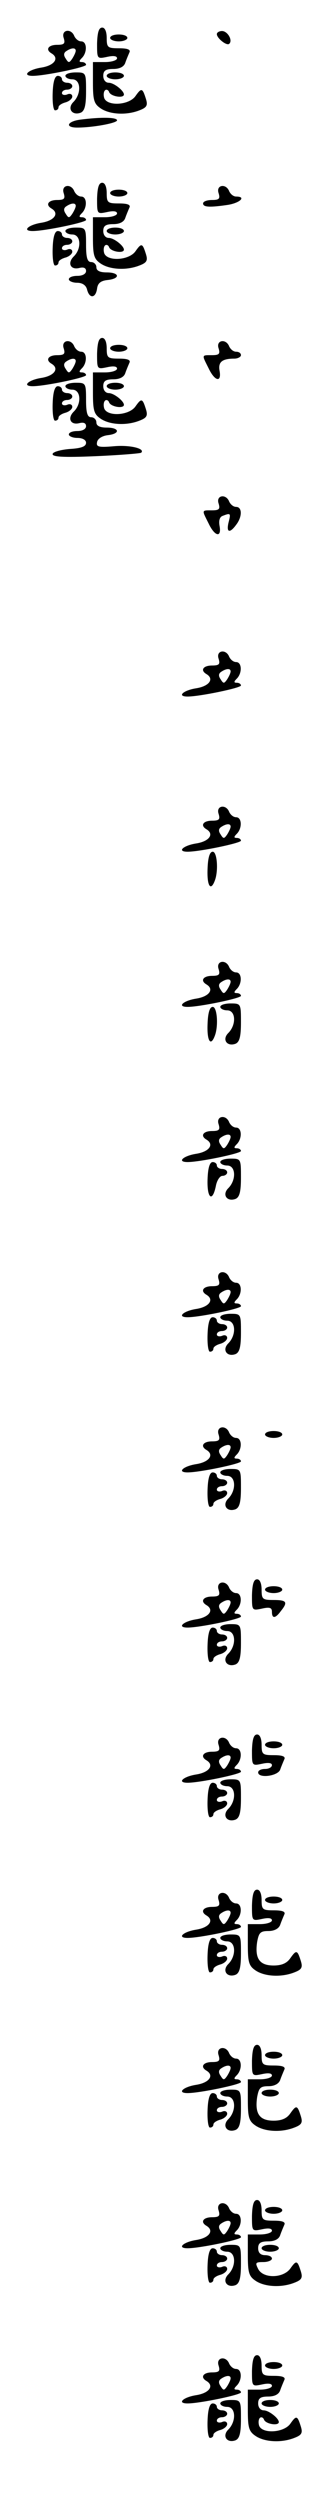 <?xml version="1.0" standalone="no"?>
<!DOCTYPE svg PUBLIC "-//W3C//DTD SVG 20010904//EN"
 "http://www.w3.org/TR/2001/REC-SVG-20010904/DTD/svg10.dtd">
<svg version="1.0" xmlns="http://www.w3.org/2000/svg"
 width="95pt" height="725pt" viewBox="0 0 95 725"
 preserveAspectRatio="xMidYMid meet">
<g transform="translate(0,725) scale(0.1,-0.1)"
fill="#000000" stroke="none">
<path d="M282 7124 c0 -45 0 -45 29 -39 18 4 29 3 29 -4 0 -6 -16 -11 -35 -11
l-35 0 0 -59 c0 -51 3 -62 22 -75 26 -18 75 -21 113 -6 21 8 25 14 19 33 -10
32 -13 33 -30 9 -18 -27 -81 -31 -91 -7 -3 9 -2 19 2 23 4 4 10 1 12 -5 5 -13
43 -19 43 -7 0 11 -29 34 -44 34 -9 0 -16 8 -16 20 0 15 7 20 29 20 18 0 31 6
35 18 3 9 9 23 12 30 4 8 -5 12 -30 12 -33 0 -36 2 -36 30 0 18 -5 30 -13 30
-10 0 -14 -14 -15 -46z"/>
<path d="M185 7140 c5 -16 2 -20 -19 -20 -26 0 -35 -14 -16 -25 23 -14 8 -35
-30 -41 -38 -6 -57 -24 -25 -24 35 0 155 25 155 32 0 4 -5 8 -12 8 -9 0 -9 3
0 12 16 16 15 48 -2 48 -8 0 -16 7 -20 15 -9 24 -39 19 -31 -5z m35 -37 c0 -5
-5 -15 -10 -23 -9 -13 -11 -13 -19 0 -7 10 -6 17 2 22 15 10 27 10 27 1z"/>
<path d="M630 7151 c0 -12 29 -35 36 -28 11 10 -5 37 -21 37 -8 0 -15 -4 -15
-9z"/>
<path d="M320 7140 c0 -5 11 -10 25 -10 14 0 25 5 25 10 0 6 -11 10 -25 10
-14 0 -25 -4 -25 -10z"/>
<path d="M190 7030 c0 -5 9 -10 20 -10 25 0 27 -41 4 -65 -20 -19 -5 -41 20
-32 12 5 16 21 16 62 0 54 0 55 -30 55 -16 0 -30 -4 -30 -10z"/>
<path d="M310 7030 c0 -5 11 -10 25 -10 14 0 25 5 25 10 0 6 -11 10 -25 10
-14 0 -25 -4 -25 -10z"/>
<path d="M153 6980 c-1 -28 2 -50 7 -50 6 0 10 4 10 9 0 5 9 11 20 14 11 3 20
11 20 17 0 7 -7 10 -15 6 -8 -3 -15 -1 -15 4 0 6 7 10 15 10 8 0 15 5 15 10 0
6 -7 10 -15 10 -8 0 -15 5 -15 10 0 6 -6 10 -12 10 -9 0 -14 -18 -15 -50z"/>
<path d="M233 6903 c-38 -5 -45 -23 -9 -23 46 0 116 13 116 21 0 9 -45 10
-107 2z"/>
<path d="M282 6674 c0 -45 0 -45 29 -39 18 4 29 3 29 -4 0 -6 -16 -11 -35 -11
l-35 0 0 -59 c0 -51 3 -62 22 -75 26 -18 75 -21 113 -6 21 8 25 14 19 33 -10
32 -13 33 -30 9 -18 -27 -81 -31 -91 -7 -3 9 -2 19 2 23 4 4 10 1 12 -5 5 -13
43 -19 43 -7 0 11 -29 34 -44 34 -9 0 -16 8 -16 20 0 15 7 20 29 20 18 0 31 6
35 18 3 9 9 23 12 30 4 8 -5 12 -30 12 -33 0 -36 2 -36 30 0 18 -5 30 -13 30
-10 0 -14 -14 -15 -46z"/>
<path d="M185 6690 c5 -16 2 -20 -19 -20 -26 0 -35 -14 -16 -25 23 -14 8 -35
-30 -41 -38 -6 -57 -24 -25 -24 35 0 155 25 155 32 0 4 -5 8 -12 8 -9 0 -9 3
0 12 16 16 15 48 -2 48 -8 0 -16 7 -20 15 -9 24 -39 19 -31 -5z m35 -37 c0 -5
-5 -15 -10 -23 -9 -13 -11 -13 -19 0 -7 10 -6 17 2 22 15 10 27 10 27 1z"/>
<path d="M635 6690 c5 -16 2 -20 -19 -20 -14 0 -26 -4 -26 -10 0 -11 19 -12
73 -4 35 6 53 24 23 24 -8 0 -16 7 -20 15 -9 24 -39 19 -31 -5z"/>
<path d="M320 6690 c0 -5 11 -10 25 -10 14 0 25 5 25 10 0 6 -11 10 -25 10
-14 0 -25 -4 -25 -10z"/>
<path d="M190 6580 c0 -5 9 -10 20 -10 25 0 28 -41 4 -64 -19 -19 -9 -40 17
-33 12 3 19 0 19 -9 0 -8 -10 -14 -25 -14 -14 0 -25 -4 -25 -10 0 -5 11 -10
24 -10 15 0 26 -7 29 -20 7 -27 25 -25 29 3 2 16 11 23 31 25 37 4 35 22 -3
22 -20 0 -30 5 -30 15 0 8 -7 15 -15 15 -11 0 -15 12 -15 50 0 49 -1 50 -30
50 -16 0 -30 -4 -30 -10z"/>
<path d="M310 6580 c0 -5 11 -10 25 -10 14 0 25 5 25 10 0 6 -11 10 -25 10
-14 0 -25 -4 -25 -10z"/>
<path d="M153 6530 c-1 -28 2 -50 7 -50 6 0 10 4 10 9 0 5 9 11 20 14 11 3 20
11 20 17 0 7 -7 10 -15 6 -8 -3 -15 -1 -15 4 0 6 7 10 15 10 8 0 15 5 15 10 0
6 -7 10 -15 10 -8 0 -15 5 -15 10 0 6 -6 10 -12 10 -9 0 -14 -18 -15 -50z"/>
<path d="M282 6224 c0 -45 0 -45 29 -39 18 4 29 3 29 -4 0 -6 -16 -11 -35 -11
l-35 0 0 -59 c0 -51 3 -62 22 -75 26 -18 75 -21 113 -6 21 8 25 14 19 33 -10
32 -13 33 -30 9 -18 -27 -81 -31 -91 -7 -3 9 -2 19 2 23 4 4 10 1 12 -5 5 -13
43 -19 43 -7 0 11 -29 34 -44 34 -9 0 -16 8 -16 20 0 15 7 20 29 20 18 0 31 6
35 18 3 9 9 23 12 30 4 8 -5 12 -30 12 -33 0 -36 2 -36 30 0 18 -5 30 -13 30
-10 0 -14 -14 -15 -46z"/>
<path d="M185 6240 c5 -16 2 -20 -19 -20 -26 0 -35 -14 -16 -25 23 -14 8 -35
-30 -41 -38 -6 -57 -24 -25 -24 35 0 155 25 155 32 0 4 -5 8 -12 8 -9 0 -9 3
0 12 16 16 15 48 -2 48 -8 0 -16 7 -20 15 -9 24 -39 19 -31 -5z m35 -37 c0 -5
-5 -15 -10 -23 -9 -13 -11 -13 -19 0 -7 10 -6 17 2 22 15 10 27 10 27 1z"/>
<path d="M635 6240 c5 -16 2 -20 -19 -20 -31 0 -30 2 -10 -38 18 -38 38 -42
32 -8 -5 26 7 36 43 36 10 0 19 5 19 10 0 6 -6 10 -14 10 -8 0 -16 7 -20 15
-9 24 -39 19 -31 -5z"/>
<path d="M320 6240 c0 -5 11 -10 25 -10 14 0 25 5 25 10 0 6 -11 10 -25 10
-14 0 -25 -4 -25 -10z"/>
<path d="M190 6130 c0 -5 9 -10 20 -10 25 0 28 -41 4 -64 -19 -19 -9 -40 17
-33 12 3 19 0 19 -9 0 -8 -10 -14 -25 -14 -14 0 -25 -4 -25 -10 0 -5 11 -10
25 -10 15 0 25 -6 25 -14 0 -11 -14 -16 -47 -18 -25 -2 -48 -8 -50 -14 -3 -9
30 -11 124 -7 70 3 130 8 133 10 13 12 -32 23 -78 19 -46 -4 -53 -2 -50 12 2
10 15 18 31 20 37 4 35 22 -3 22 -20 0 -30 5 -30 15 0 8 -7 15 -15 15 -11 0
-15 12 -15 50 0 49 -1 50 -30 50 -16 0 -30 -4 -30 -10z"/>
<path d="M310 6130 c0 -5 11 -10 25 -10 14 0 25 5 25 10 0 6 -11 10 -25 10
-14 0 -25 -4 -25 -10z"/>
<path d="M153 6080 c-1 -28 2 -50 7 -50 6 0 10 4 10 9 0 5 9 11 20 14 11 3 20
11 20 17 0 7 -7 10 -15 6 -8 -3 -15 -1 -15 4 0 6 7 10 15 10 8 0 15 5 15 10 0
6 -7 10 -15 10 -8 0 -15 5 -15 10 0 6 -6 10 -12 10 -9 0 -14 -18 -15 -50z"/>
<path d="M635 5790 c5 -16 2 -20 -19 -20 -31 0 -30 2 -10 -38 18 -38 38 -42
32 -8 -3 16 0 27 9 30 23 9 24 8 17 -19 -7 -29 3 -33 22 -7 18 23 18 52 0 52
-8 0 -16 7 -20 15 -9 24 -39 19 -31 -5z"/>
<path d="M635 5340 c5 -16 2 -20 -19 -20 -26 0 -35 -14 -16 -25 23 -14 8 -35
-30 -41 -38 -6 -57 -24 -25 -24 35 0 155 25 155 32 0 4 -5 8 -12 8 -9 0 -9 3
0 12 16 16 15 48 -2 48 -8 0 -16 7 -20 15 -9 24 -39 19 -31 -5z m35 -37 c0 -5
-5 -15 -10 -23 -9 -13 -11 -13 -19 0 -7 10 -6 17 2 22 15 10 27 10 27 1z"/>
<path d="M635 4890 c5 -16 2 -20 -19 -20 -26 0 -35 -14 -16 -25 23 -14 8 -35
-30 -41 -38 -6 -57 -24 -25 -24 35 0 155 25 155 32 0 4 -5 8 -12 8 -9 0 -9 3
0 12 16 16 15 48 -2 48 -8 0 -16 7 -20 15 -9 24 -39 19 -31 -5z m35 -37 c0 -5
-5 -15 -10 -23 -9 -13 -11 -13 -19 0 -7 10 -6 17 2 22 15 10 27 10 27 1z"/>
<path d="M603 4730 c-2 -49 9 -66 21 -34 11 28 7 84 -6 84 -9 0 -14 -18 -15
-50z"/>
<path d="M635 4440 c5 -16 2 -20 -19 -20 -26 0 -35 -14 -16 -25 23 -14 8 -35
-30 -41 -38 -6 -57 -24 -25 -24 35 0 155 25 155 32 0 4 -5 8 -12 8 -9 0 -9 3
0 12 16 16 15 48 -2 48 -8 0 -16 7 -20 15 -9 24 -39 19 -31 -5z m35 -37 c0 -5
-5 -15 -10 -23 -9 -13 -11 -13 -19 0 -7 10 -6 17 2 22 15 10 27 10 27 1z"/>
<path d="M640 4330 c0 -5 9 -10 20 -10 25 0 27 -41 4 -65 -20 -19 -5 -41 20
-32 12 5 16 21 16 62 0 54 0 55 -30 55 -16 0 -30 -4 -30 -10z"/>
<path d="M603 4280 c-2 -49 9 -66 21 -34 11 28 7 84 -6 84 -9 0 -14 -18 -15
-50z"/>
<path d="M635 3990 c5 -16 2 -20 -19 -20 -26 0 -35 -14 -16 -25 23 -14 8 -35
-30 -41 -38 -6 -57 -24 -25 -24 35 0 155 25 155 32 0 4 -5 8 -12 8 -9 0 -9 3
0 12 16 16 15 48 -2 48 -8 0 -16 7 -20 15 -9 24 -39 19 -31 -5z m35 -37 c0 -5
-5 -15 -10 -23 -9 -13 -11 -13 -19 0 -7 10 -6 17 2 22 15 10 27 10 27 1z"/>
<path d="M640 3880 c0 -5 9 -10 20 -10 25 0 27 -41 4 -65 -20 -19 -5 -41 20
-32 12 5 16 21 16 62 0 54 0 55 -30 55 -16 0 -30 -4 -30 -10z"/>
<path d="M603 3830 c-2 -55 14 -68 24 -20 3 17 12 30 19 30 8 0 14 5 14 10 0
6 -7 10 -15 10 -8 0 -15 5 -15 10 0 6 -6 10 -12 10 -9 0 -14 -18 -15 -50z"/>
<path d="M635 3540 c5 -16 2 -20 -19 -20 -26 0 -35 -14 -16 -25 23 -14 8 -35
-30 -41 -38 -6 -57 -24 -25 -24 35 0 155 25 155 32 0 4 -5 8 -12 8 -9 0 -9 3
0 12 16 16 15 48 -2 48 -8 0 -16 7 -20 15 -9 24 -39 19 -31 -5z m35 -37 c0 -5
-5 -15 -10 -23 -9 -13 -11 -13 -19 0 -7 10 -6 17 2 22 15 10 27 10 27 1z"/>
<path d="M640 3430 c0 -5 9 -10 20 -10 25 0 27 -41 4 -65 -20 -19 -5 -41 20
-32 12 5 16 21 16 62 0 54 0 55 -30 55 -16 0 -30 -4 -30 -10z"/>
<path d="M603 3380 c-1 -28 2 -50 7 -50 6 0 10 4 10 9 0 5 9 11 20 14 11 3 20
11 20 17 0 7 -7 10 -15 6 -8 -3 -15 -1 -15 4 0 6 7 10 15 10 8 0 15 5 15 10 0
6 -7 10 -15 10 -8 0 -15 5 -15 10 0 6 -6 10 -12 10 -9 0 -14 -18 -15 -50z"/>
<path d="M635 3090 c5 -16 2 -20 -19 -20 -26 0 -35 -14 -16 -25 23 -14 8 -35
-30 -41 -38 -6 -57 -24 -25 -24 35 0 155 25 155 32 0 4 -5 8 -12 8 -9 0 -9 3
0 12 16 16 15 48 -2 48 -8 0 -16 7 -20 15 -9 24 -39 19 -31 -5z m35 -37 c0 -5
-5 -15 -10 -23 -9 -13 -11 -13 -19 0 -7 10 -6 17 2 22 15 10 27 10 27 1z"/>
<path d="M770 3090 c0 -5 11 -10 25 -10 14 0 25 5 25 10 0 6 -11 10 -25 10
-14 0 -25 -4 -25 -10z"/>
<path d="M640 2980 c0 -5 9 -10 20 -10 25 0 27 -41 4 -65 -20 -19 -5 -41 20
-32 12 5 16 21 16 62 0 54 0 55 -30 55 -16 0 -30 -4 -30 -10z"/>
<path d="M603 2930 c-1 -28 2 -50 7 -50 6 0 10 4 10 9 0 5 9 11 20 14 11 3 20
11 20 17 0 7 -7 10 -15 6 -8 -3 -15 -1 -15 4 0 6 7 10 15 10 8 0 15 5 15 10 0
6 -7 10 -15 10 -8 0 -15 5 -15 10 0 6 -6 10 -12 10 -9 0 -14 -18 -15 -50z"/>
<path d="M732 2624 c0 -45 0 -45 29 -39 22 5 29 3 29 -9 0 -21 10 -20 26 2 21
26 17 32 -21 32 -32 0 -35 2 -35 30 0 18 -5 30 -13 30 -10 0 -14 -14 -15 -46z"/>
<path d="M635 2640 c5 -16 2 -20 -19 -20 -26 0 -35 -14 -16 -25 23 -14 8 -35
-30 -41 -38 -6 -57 -24 -25 -24 35 0 155 25 155 32 0 4 -5 8 -12 8 -9 0 -9 3
0 12 16 16 15 48 -2 48 -8 0 -16 7 -20 15 -9 24 -39 19 -31 -5z m35 -37 c0 -5
-5 -15 -10 -23 -9 -13 -11 -13 -19 0 -7 10 -6 17 2 22 15 10 27 10 27 1z"/>
<path d="M770 2640 c0 -5 11 -10 25 -10 14 0 25 5 25 10 0 6 -11 10 -25 10
-14 0 -25 -4 -25 -10z"/>
<path d="M640 2530 c0 -5 9 -10 20 -10 25 0 27 -41 4 -65 -20 -19 -5 -41 20
-32 12 5 16 21 16 62 0 54 0 55 -30 55 -16 0 -30 -4 -30 -10z"/>
<path d="M603 2480 c-1 -28 2 -50 7 -50 6 0 10 4 10 9 0 5 9 11 20 14 11 3 20
11 20 17 0 7 -7 10 -15 6 -8 -3 -15 -1 -15 4 0 6 7 10 15 10 8 0 15 5 15 10 0
6 -7 10 -15 10 -8 0 -15 5 -15 10 0 6 -6 10 -12 10 -9 0 -14 -18 -15 -50z"/>
<path d="M732 2174 c0 -45 0 -45 29 -39 18 4 29 3 29 -4 0 -6 -9 -11 -20 -11
-11 0 -20 -4 -20 -10 0 -18 57 -11 64 8 3 9 9 23 12 30 4 8 -5 12 -30 12 -33
0 -36 2 -36 30 0 18 -5 30 -13 30 -10 0 -14 -14 -15 -46z"/>
<path d="M635 2190 c5 -16 2 -20 -19 -20 -26 0 -35 -14 -16 -25 23 -14 8 -35
-30 -41 -38 -6 -57 -24 -25 -24 35 0 155 25 155 32 0 4 -5 8 -12 8 -9 0 -9 3
0 12 16 16 15 48 -2 48 -8 0 -16 7 -20 15 -9 24 -39 19 -31 -5z m35 -37 c0 -5
-5 -15 -10 -23 -9 -13 -11 -13 -19 0 -7 10 -6 17 2 22 15 10 27 10 27 1z"/>
<path d="M770 2190 c0 -5 11 -10 25 -10 14 0 25 5 25 10 0 6 -11 10 -25 10
-14 0 -25 -4 -25 -10z"/>
<path d="M640 2080 c0 -5 9 -10 20 -10 25 0 27 -41 4 -65 -20 -19 -5 -41 20
-32 12 5 16 21 16 62 0 54 0 55 -30 55 -16 0 -30 -4 -30 -10z"/>
<path d="M603 2030 c-1 -28 2 -50 7 -50 6 0 10 4 10 9 0 5 9 11 20 14 11 3 20
11 20 17 0 7 -7 10 -15 6 -8 -3 -15 -1 -15 4 0 6 7 10 15 10 8 0 15 5 15 10 0
6 -7 10 -15 10 -8 0 -15 5 -15 10 0 6 -6 10 -12 10 -9 0 -14 -18 -15 -50z"/>
<path d="M732 1724 c0 -45 0 -45 29 -39 18 4 29 3 29 -4 0 -6 -16 -11 -35 -11
l-35 0 0 -59 c0 -51 3 -62 22 -75 26 -18 75 -21 113 -6 21 8 25 14 19 33 -10
32 -13 33 -30 9 -10 -15 -25 -22 -49 -22 -41 0 -55 20 -48 68 5 27 9 32 33 32
17 0 30 7 34 18 3 9 9 23 12 30 4 8 -5 12 -30 12 -33 0 -36 2 -36 30 0 18 -5
30 -13 30 -10 0 -14 -14 -15 -46z"/>
<path d="M635 1740 c5 -16 2 -20 -19 -20 -26 0 -35 -14 -16 -25 23 -14 8 -35
-30 -41 -38 -6 -57 -24 -25 -24 35 0 155 25 155 32 0 4 -5 8 -12 8 -9 0 -9 3
0 12 16 16 15 48 -2 48 -8 0 -16 7 -20 15 -9 24 -39 19 -31 -5z m35 -37 c0 -5
-5 -15 -10 -23 -9 -13 -11 -13 -19 0 -7 10 -6 17 2 22 15 10 27 10 27 1z"/>
<path d="M770 1740 c0 -5 11 -10 25 -10 14 0 25 5 25 10 0 6 -11 10 -25 10
-14 0 -25 -4 -25 -10z"/>
<path d="M640 1630 c0 -5 9 -10 20 -10 25 0 27 -41 4 -65 -20 -19 -5 -41 20
-32 12 5 16 21 16 62 0 54 0 55 -30 55 -16 0 -30 -4 -30 -10z"/>
<path d="M603 1580 c-1 -28 2 -50 7 -50 6 0 10 4 10 9 0 5 9 11 20 14 11 3 20
11 20 17 0 7 -7 10 -15 6 -8 -3 -15 -1 -15 4 0 6 7 10 15 10 8 0 15 5 15 10 0
6 -7 10 -15 10 -8 0 -15 5 -15 10 0 6 -6 10 -12 10 -9 0 -14 -18 -15 -50z"/>
<path d="M732 1274 c0 -45 0 -45 29 -39 18 4 29 3 29 -4 0 -6 -16 -11 -35 -11
l-35 0 0 -59 c0 -51 3 -62 22 -75 26 -18 75 -21 113 -6 21 8 25 14 19 33 -10
32 -13 33 -30 9 -10 -15 -25 -22 -49 -22 -41 0 -55 20 -48 68 5 27 9 32 33 32
17 0 30 7 34 18 3 9 9 23 12 30 4 8 -5 12 -30 12 -33 0 -36 2 -36 30 0 18 -5
30 -13 30 -10 0 -14 -14 -15 -46z"/>
<path d="M635 1290 c5 -16 2 -20 -19 -20 -26 0 -35 -14 -16 -25 23 -14 8 -35
-30 -41 -38 -6 -57 -24 -25 -24 35 0 155 25 155 32 0 4 -5 8 -12 8 -9 0 -9 3
0 12 16 16 15 48 -2 48 -8 0 -16 7 -20 15 -9 24 -39 19 -31 -5z m35 -37 c0 -5
-5 -15 -10 -23 -9 -13 -11 -13 -19 0 -7 10 -6 17 2 22 15 10 27 10 27 1z"/>
<path d="M770 1290 c0 -5 11 -10 25 -10 14 0 25 5 25 10 0 6 -11 10 -25 10
-14 0 -25 -4 -25 -10z"/>
<path d="M640 1180 c0 -5 9 -10 20 -10 25 0 27 -41 4 -65 -20 -19 -5 -41 20
-32 12 5 16 21 16 62 0 54 0 55 -30 55 -16 0 -30 -4 -30 -10z"/>
<path d="M760 1180 c0 -5 11 -10 25 -10 14 0 25 5 25 10 0 6 -11 10 -25 10
-14 0 -25 -4 -25 -10z"/>
<path d="M603 1130 c-1 -28 2 -50 7 -50 6 0 10 4 10 9 0 5 9 11 20 14 11 3 20
11 20 17 0 7 -7 10 -15 6 -8 -3 -15 -1 -15 4 0 6 7 10 15 10 8 0 15 5 15 10 0
6 -7 10 -15 10 -8 0 -15 5 -15 10 0 6 -6 10 -12 10 -9 0 -14 -18 -15 -50z"/>
<path d="M732 824 c0 -45 0 -45 29 -39 18 4 29 3 29 -4 0 -6 -16 -11 -35 -11
l-35 0 0 -59 c0 -51 3 -62 22 -75 26 -18 75 -21 113 -6 21 8 25 14 19 33 -10
32 -13 33 -30 9 -20 -29 -79 -31 -94 -2 -9 18 -8 20 15 20 14 0 25 5 25 10 0
6 -9 10 -20 10 -13 0 -20 7 -20 20 0 15 7 20 29 20 18 0 31 6 35 18 3 9 9 23
12 30 4 8 -5 12 -30 12 -33 0 -36 2 -36 30 0 18 -5 30 -13 30 -10 0 -14 -14
-15 -46z"/>
<path d="M635 840 c5 -16 2 -20 -19 -20 -26 0 -35 -14 -16 -25 23 -14 8 -35
-30 -41 -38 -6 -57 -24 -25 -24 35 0 155 25 155 32 0 4 -5 8 -12 8 -9 0 -9 3
0 12 16 16 15 48 -2 48 -8 0 -16 7 -20 15 -9 24 -39 19 -31 -5z m35 -37 c0 -5
-5 -15 -10 -23 -9 -13 -11 -13 -19 0 -7 10 -6 17 2 22 15 10 27 10 27 1z"/>
<path d="M770 840 c0 -5 11 -10 25 -10 14 0 25 5 25 10 0 6 -11 10 -25 10 -14
0 -25 -4 -25 -10z"/>
<path d="M640 730 c0 -5 9 -10 20 -10 25 0 27 -41 4 -65 -20 -19 -5 -41 20
-32 12 5 16 21 16 62 0 54 0 55 -30 55 -16 0 -30 -4 -30 -10z"/>
<path d="M760 730 c0 -5 11 -10 25 -10 14 0 25 5 25 10 0 6 -11 10 -25 10 -14
0 -25 -4 -25 -10z"/>
<path d="M603 680 c-1 -28 2 -50 7 -50 6 0 10 4 10 9 0 5 9 11 20 14 11 3 20
11 20 17 0 7 -7 10 -15 6 -8 -3 -15 -1 -15 4 0 6 7 10 15 10 8 0 15 5 15 10 0
6 -7 10 -15 10 -8 0 -15 5 -15 10 0 6 -6 10 -12 10 -9 0 -14 -18 -15 -50z"/>
<path d="M732 374 c0 -45 0 -45 29 -39 18 4 29 3 29 -4 0 -6 -16 -11 -35 -11
l-35 0 0 -59 c0 -51 3 -62 22 -75 26 -18 75 -21 113 -6 21 8 25 14 19 33 -10
32 -13 33 -30 9 -18 -27 -81 -31 -91 -7 -3 9 -2 19 2 23 4 4 10 1 12 -5 5 -13
43 -19 43 -7 0 11 -29 34 -44 34 -9 0 -16 8 -16 20 0 15 7 20 29 20 18 0 31 6
35 18 3 9 9 23 12 30 4 8 -5 12 -30 12 -33 0 -36 2 -36 30 0 18 -5 30 -13 30
-10 0 -14 -14 -15 -46z"/>
<path d="M635 390 c5 -16 2 -20 -19 -20 -26 0 -35 -14 -16 -25 23 -14 8 -35
-30 -41 -38 -6 -57 -24 -25 -24 35 0 155 25 155 32 0 4 -5 8 -12 8 -9 0 -9 3
0 12 16 16 15 48 -2 48 -8 0 -16 7 -20 15 -9 24 -39 19 -31 -5z m35 -37 c0 -5
-5 -15 -10 -23 -9 -13 -11 -13 -19 0 -7 10 -6 17 2 22 15 10 27 10 27 1z"/>
<path d="M770 390 c0 -5 11 -10 25 -10 14 0 25 5 25 10 0 6 -11 10 -25 10 -14
0 -25 -4 -25 -10z"/>
<path d="M640 280 c0 -5 9 -10 20 -10 25 0 27 -41 4 -65 -20 -19 -5 -41 20
-32 12 5 16 21 16 62 0 54 0 55 -30 55 -16 0 -30 -4 -30 -10z"/>
<path d="M760 280 c0 -5 11 -10 25 -10 14 0 25 5 25 10 0 6 -11 10 -25 10 -14
0 -25 -4 -25 -10z"/>
<path d="M603 230 c-1 -28 2 -50 7 -50 6 0 10 4 10 9 0 5 9 11 20 14 11 3 20
11 20 17 0 7 -7 10 -15 6 -8 -3 -15 -1 -15 4 0 6 7 10 15 10 8 0 15 5 15 10 0
6 -7 10 -15 10 -8 0 -15 5 -15 10 0 6 -6 10 -12 10 -9 0 -14 -18 -15 -50z"/>
</g>
</svg>
